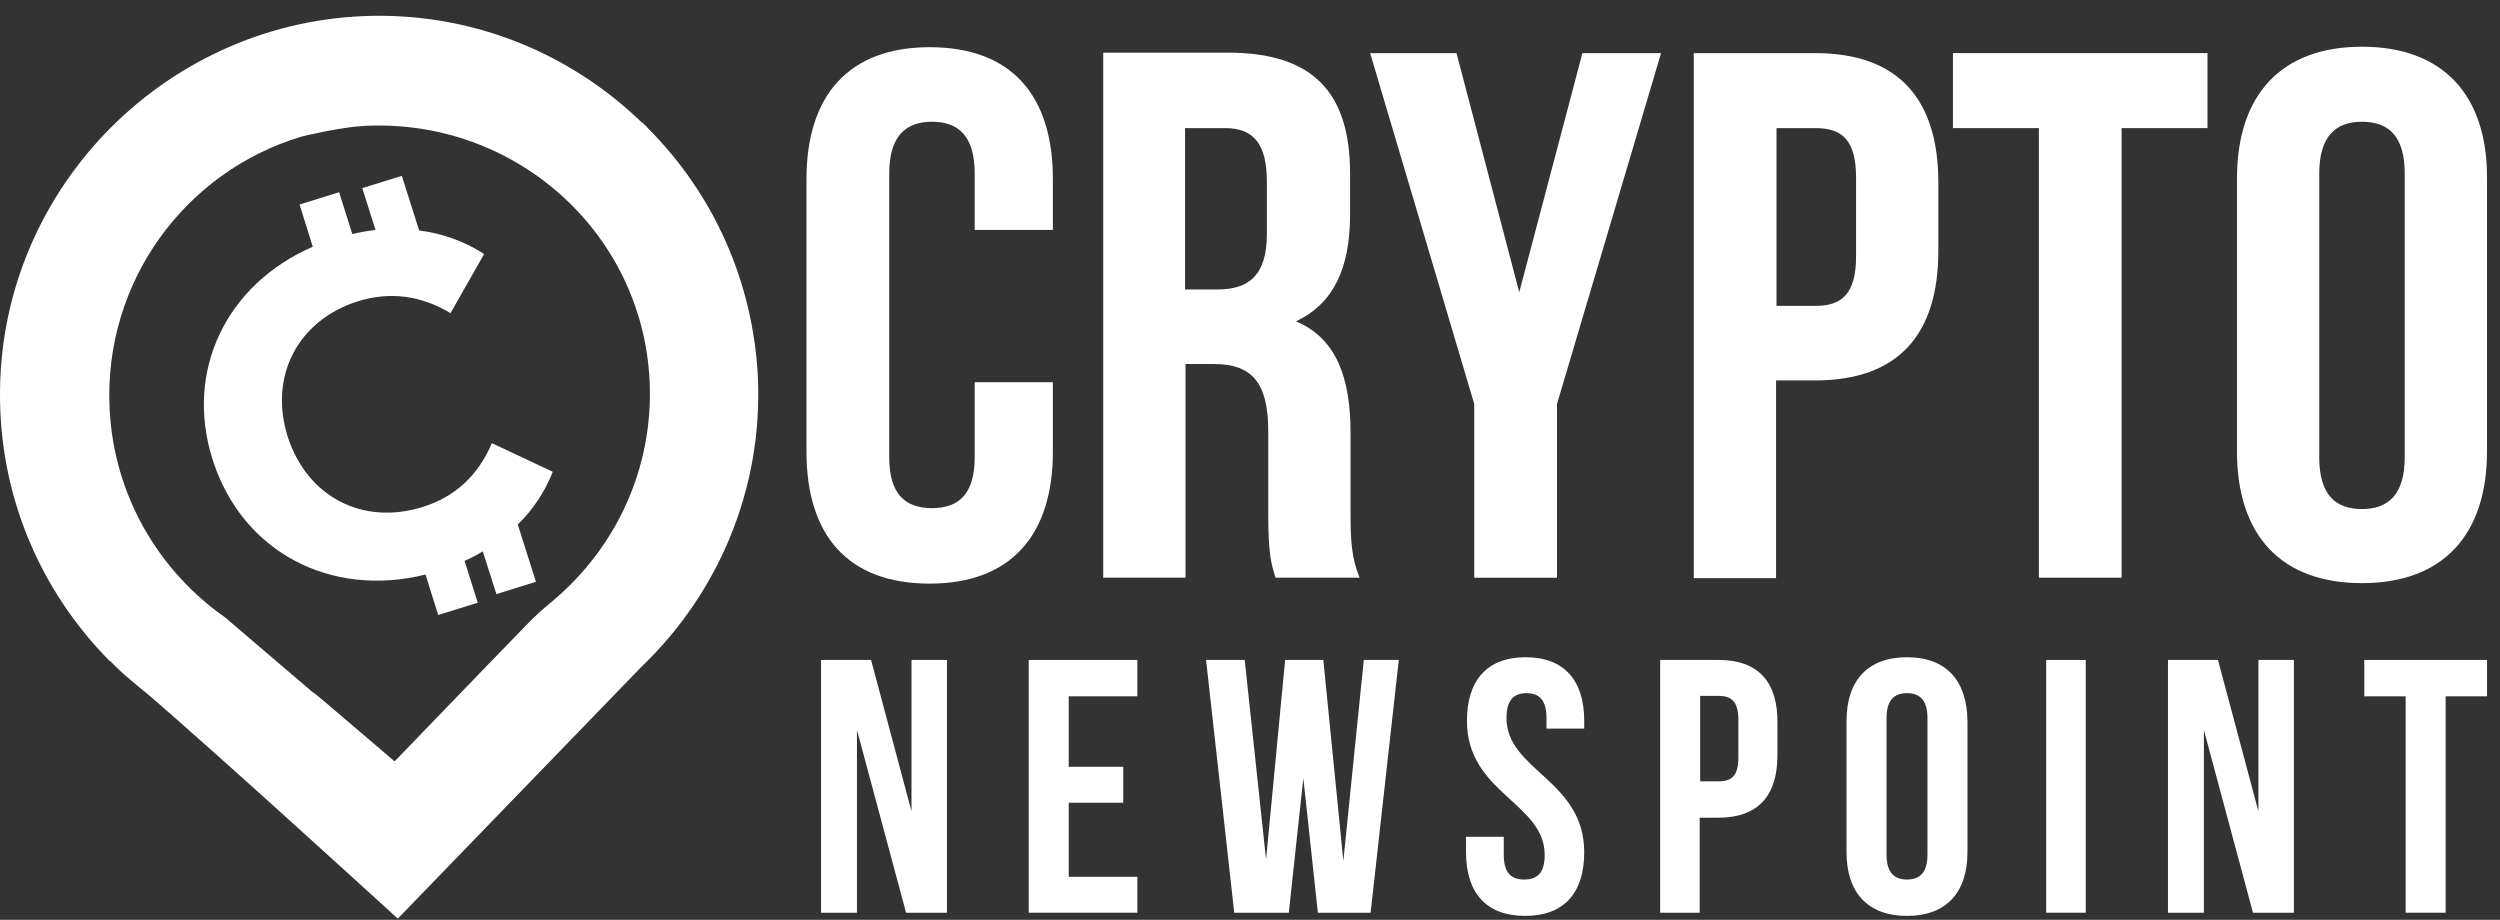 <svg width="106" height="39" viewBox="0 0 106 39" fill="none" xmlns="http://www.w3.org/2000/svg">
<rect x="0" y="0" width="106" height="39" fill="#333333" stroke="none"/>
<path d="M27.467 5.432C27.467 5.413 27.467 5.413 27.467 5.432C27.39 5.336 27.313 5.278 27.236 5.201L27.217 5.182C27.217 5.182 27.217 5.182 27.198 5.182C27.178 5.162 27.178 5.162 27.159 5.143C24.229 2.329 20.239 0.614 15.864 0.671C7.191 0.787 0.098 7.861 0.001 16.534C-0.056 21.006 1.717 25.053 4.627 28.002C4.685 28.06 4.724 28.079 4.646 28.022C4.646 28.022 4.646 28.022 4.666 28.022C4.704 28.06 4.743 28.099 4.801 28.157C4.839 28.195 4.897 28.253 4.936 28.291L5.244 28.581C5.495 28.793 5.745 29.005 5.996 29.217C6.054 29.255 6.111 29.313 6.169 29.352C9.215 31.954 16.866 38.95 16.866 38.95L27.198 28.272C30.436 25.169 32.363 20.755 32.132 15.937C31.92 11.966 30.281 8.246 27.467 5.432ZM23.439 25.477C23.034 25.805 22.649 26.152 22.283 26.538L20.49 28.388L16.732 32.281L13.725 29.718L13.397 29.448L13.301 29.371H13.281L9.561 26.191C6.747 24.225 4.82 21.025 4.646 17.305C4.396 11.947 7.846 7.282 12.761 5.798C12.954 5.74 14.573 5.374 15.479 5.336C21.82 5.027 27.236 9.827 27.544 16.149C27.718 19.869 26.099 23.242 23.439 25.477Z" fill="white"/>
<path d="M17.944 21.488C15.4 22.297 13.029 21.083 12.2 18.52C11.391 15.956 12.625 13.585 15.169 12.776C16.537 12.352 17.848 12.525 19.101 13.277L20.527 10.771C19.698 10.232 18.773 9.904 17.771 9.769L17.038 7.456L15.361 7.976L15.921 9.75C15.593 9.788 15.265 9.846 14.938 9.923L14.379 8.15L12.702 8.67L13.261 10.463C9.618 12.043 7.806 15.706 9.02 19.503C10.273 23.415 14.032 25.362 18.041 24.36L18.58 26.075L20.257 25.555L19.698 23.782C19.968 23.666 20.219 23.531 20.469 23.377L21.047 25.189L22.724 24.668L21.953 22.239C22.609 21.603 23.11 20.832 23.438 20.004L20.855 18.789C20.276 20.158 19.294 21.064 17.944 21.488Z" fill="white"/>
<path d="M44.642 16.206H41.327V19.387C41.327 20.967 40.633 21.545 39.515 21.545C38.397 21.545 37.703 20.967 37.703 19.387V7.359C37.703 5.779 38.397 5.162 39.515 5.162C40.633 5.162 41.327 5.759 41.327 7.359V9.749H44.642V7.591C44.642 4.025 42.869 2.001 39.419 2.001C35.988 2.001 34.195 4.044 34.195 7.591V19.155C34.195 22.721 35.969 24.745 39.419 24.745C42.849 24.745 44.642 22.702 44.642 19.155V16.206Z" fill="white"/>
<path d="M53.774 18.269V21.757C53.774 23.569 53.909 23.916 54.082 24.494H57.648C57.301 23.666 57.263 22.875 57.263 21.796V18.365C57.263 16.052 56.684 14.356 54.95 13.624C56.511 12.891 57.243 11.407 57.243 9.113V7.359C57.243 3.929 55.682 2.232 52.059 2.232H46.777V24.494H50.266V15.435H51.48C53.061 15.435 53.774 16.206 53.774 18.269ZM50.266 5.432H51.943C53.176 5.432 53.716 6.126 53.716 7.726V9.923C53.716 11.696 52.926 12.274 51.615 12.274H50.247V5.432H50.266Z" fill="white"/>
<path d="M62.508 24.495H66.016V17.132L70.429 2.252H67.095L64.416 12.39L61.756 2.252H58.094L62.508 17.132V24.495Z" fill="white"/>
<path d="M82.186 10.636V7.745C82.186 4.179 80.471 2.252 76.963 2.252H71.816V24.514H75.305V16.13H76.963C80.471 16.13 82.186 14.202 82.186 10.636ZM78.697 10.868C78.697 12.448 78.1 12.969 76.982 12.969H75.324V5.432H76.982C78.1 5.432 78.697 5.933 78.697 7.533V10.868Z" fill="white"/>
<path d="M93.598 2.252H82.805V5.432H86.448V24.495H89.956V5.432H93.598V2.252Z" fill="white"/>
<path d="M100.148 1.981C96.717 1.981 94.848 4.025 94.848 7.571V19.136C94.848 22.701 96.717 24.725 100.148 24.725C103.579 24.725 105.449 22.682 105.449 19.136V7.571C105.468 4.025 103.579 1.981 100.148 1.981ZM101.96 19.386C101.96 20.967 101.266 21.584 100.148 21.584C99.03 21.584 98.336 20.986 98.336 19.386V7.359C98.336 5.779 99.03 5.162 100.148 5.162C101.266 5.162 101.96 5.759 101.96 7.359V19.386Z" fill="white"/>
<path d="M38.648 34.401L36.933 27.982H34.812V38.699H36.335V30.951L38.417 38.699H40.151V27.982H38.648V34.401Z" fill="white"/>
<path d="M43.617 38.699H48.224V37.176H45.313V34.035H47.626V32.512H45.313V29.524H48.224V27.982H43.617V38.699Z" fill="white"/>
<path d="M56.958 36.502L56.109 27.982H54.49L53.681 36.444L52.775 27.982H51.137L52.332 38.699H54.645L55.261 32.994L55.878 38.699H58.114L59.309 27.982H57.825L56.958 36.502Z" fill="white"/>
<path d="M63.876 30.45C63.876 29.679 64.184 29.39 64.724 29.39C65.263 29.39 65.572 29.679 65.572 30.45V30.893H67.171V30.566C67.171 28.85 66.323 27.867 64.685 27.867C63.047 27.867 62.199 28.85 62.199 30.566C62.199 33.63 65.495 34.035 65.495 36.252C65.495 37.023 65.167 37.292 64.627 37.292C64.088 37.292 63.76 37.023 63.76 36.252V35.481H62.16V36.136C62.16 37.851 63.008 38.834 64.666 38.834C66.323 38.834 67.171 37.851 67.171 36.136C67.171 33.071 63.876 32.666 63.876 30.45Z" fill="white"/>
<path d="M72.877 27.982H70.391V38.699H72.067V34.671H72.858C74.535 34.671 75.363 33.745 75.363 32.03V30.642C75.383 28.927 74.554 27.982 72.877 27.982ZM73.706 32.126C73.706 32.897 73.417 33.129 72.877 33.129H72.087V29.505H72.877C73.417 29.505 73.706 29.756 73.706 30.507V32.126Z" fill="white"/>
<path d="M80.856 27.867C79.199 27.867 78.293 28.85 78.293 30.566V36.136C78.293 37.851 79.199 38.834 80.856 38.834C82.514 38.834 83.42 37.851 83.42 36.136V30.566C83.401 28.85 82.514 27.867 80.856 27.867ZM81.724 36.232C81.724 37.003 81.396 37.292 80.856 37.292C80.317 37.292 79.989 37.003 79.989 36.232V30.45C79.989 29.679 80.317 29.39 80.856 29.39C81.396 29.39 81.724 29.679 81.724 30.45V36.232Z" fill="white"/>
<path d="M88.435 27.982H86.758V38.699H88.435V27.982Z" fill="white"/>
<path d="M95.757 34.401L94.042 27.982H91.922V38.699H93.445V30.951L95.526 38.699H97.261V27.982H95.757V34.401Z" fill="white"/>
<path d="M100.246 29.524H102V38.699H103.696V29.524H105.45V27.982H100.246V29.524Z" fill="white"/>
</svg>
